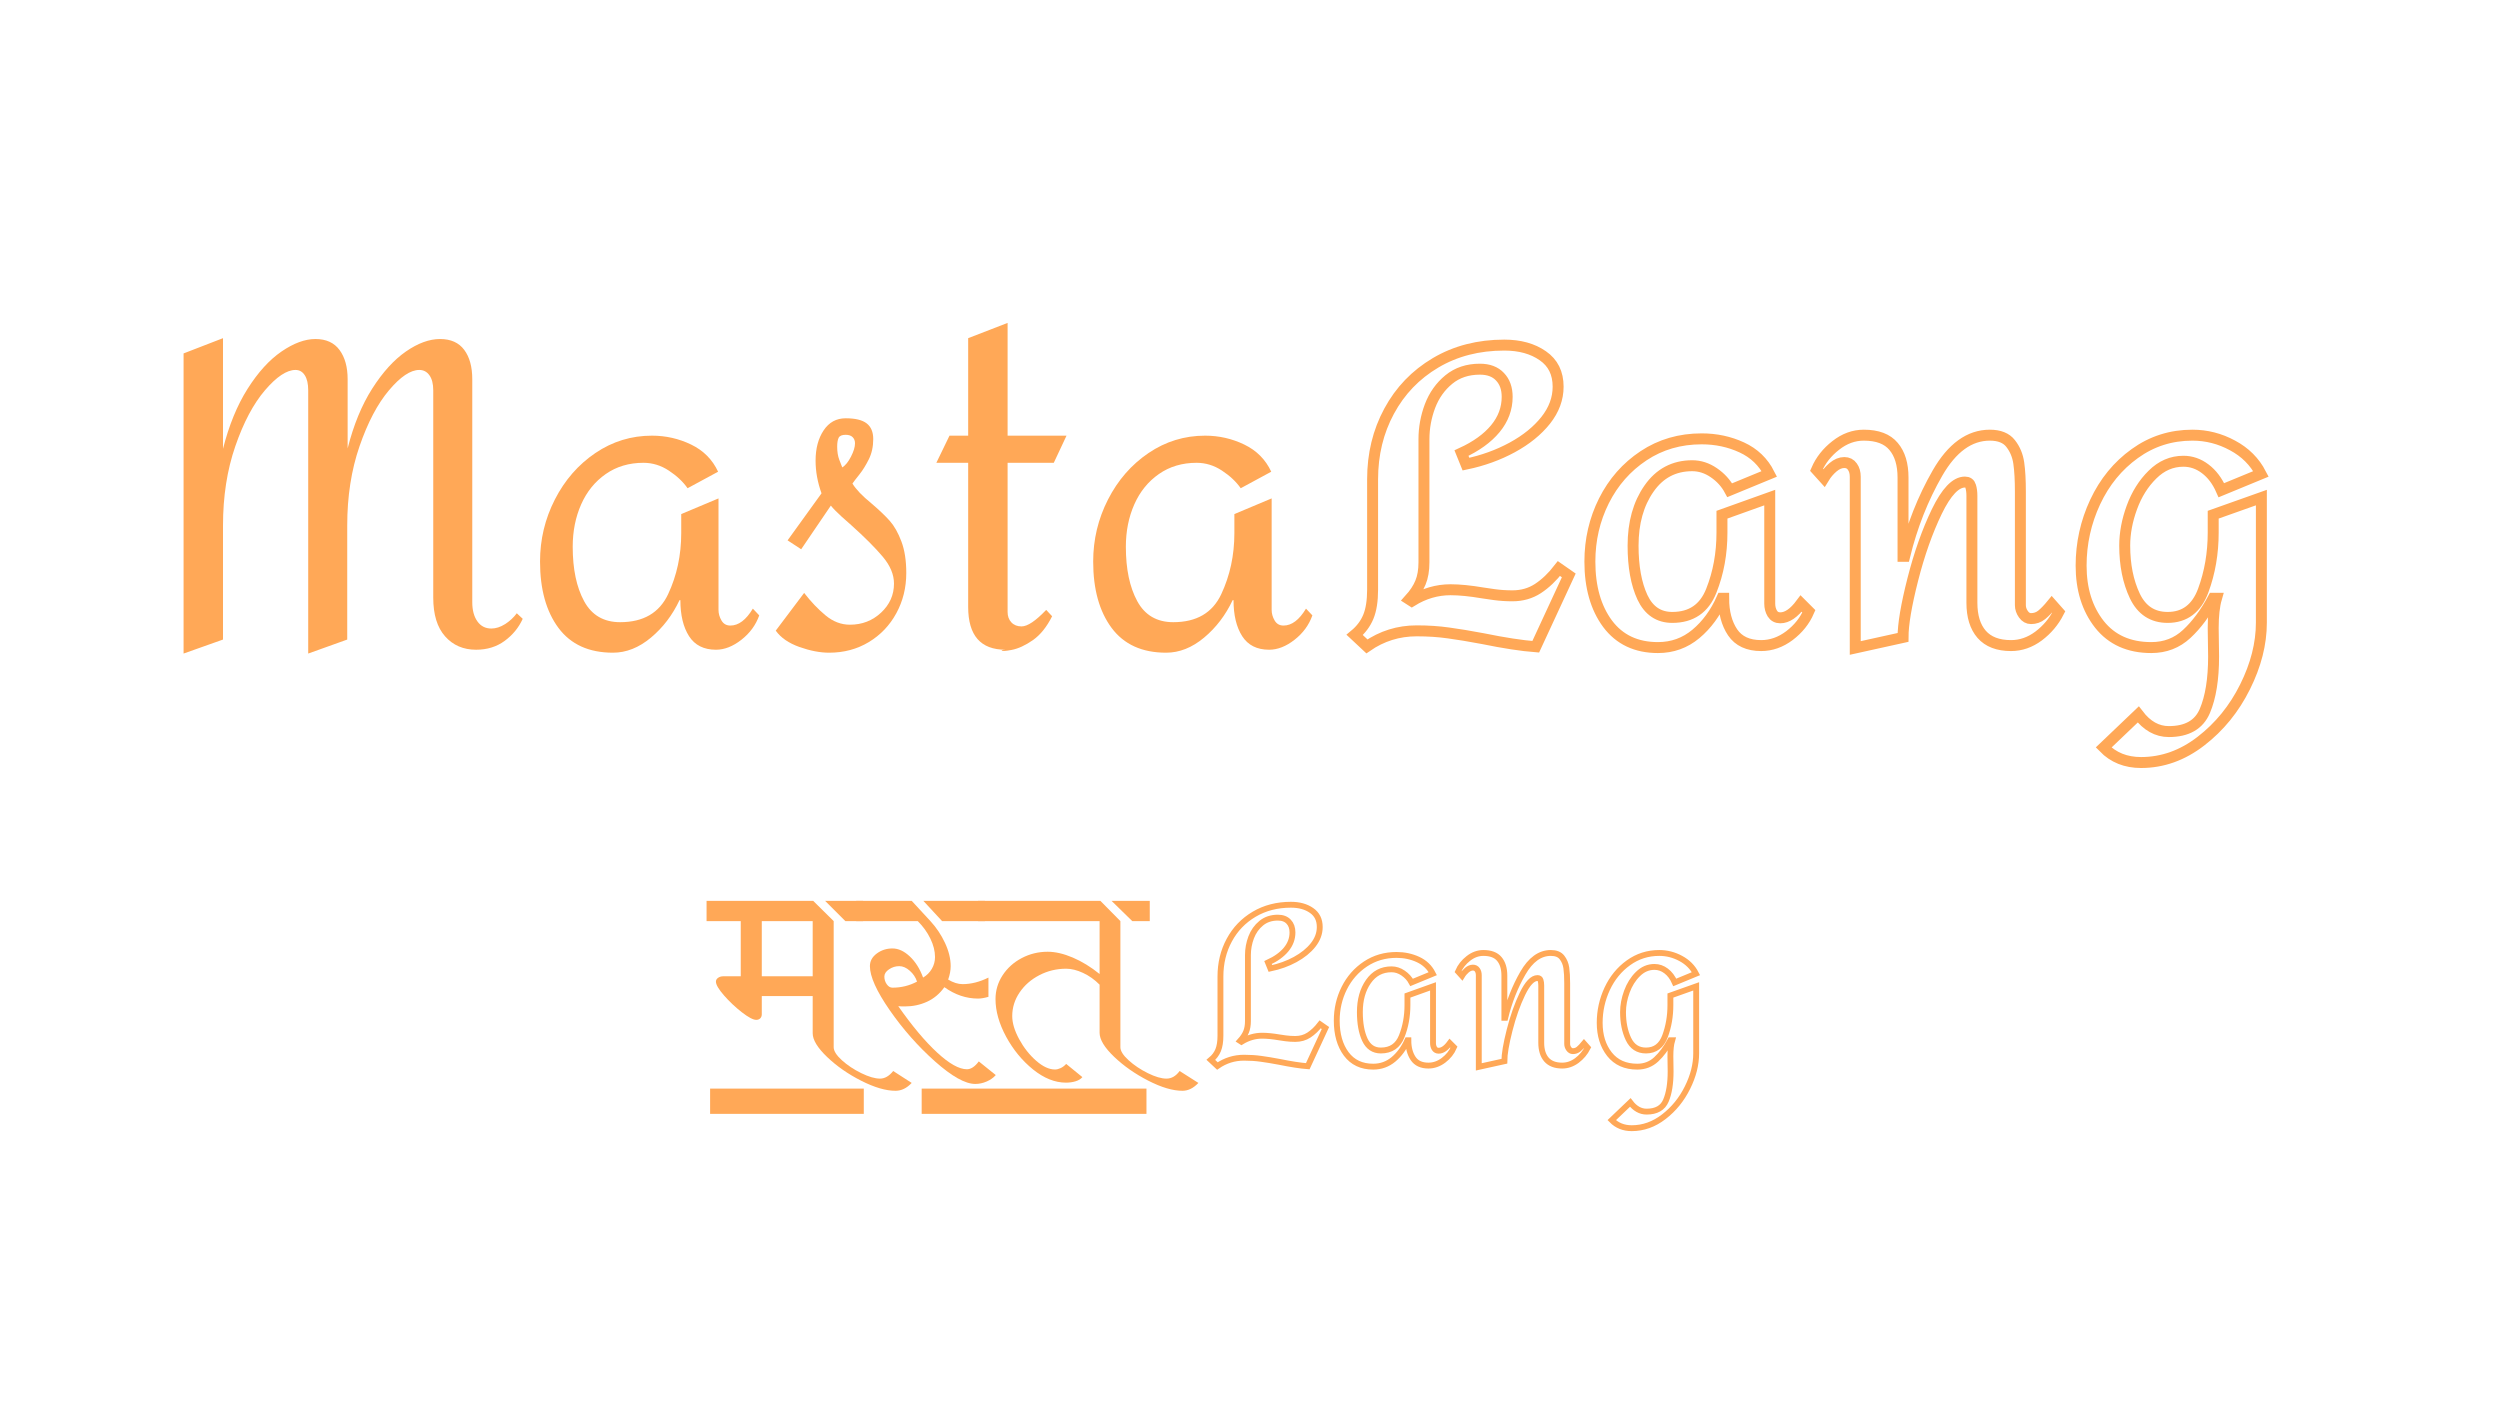 <svg xmlns="http://www.w3.org/2000/svg" xmlns:xlink="http://www.w3.org/1999/xlink" width="1280" zoomAndPan="magnify" viewBox="0 0 960 540" height="720" preserveAspectRatio="xMidYMid meet" version="1.0"><defs><g/><clipPath id="2ae4186fbd"><path d="M 353.922 418 L 441 418 L 441 428 L 353.922 428 Z M 272 418 L 331.695 418 L 331.695 428 L 272 428 Z M 272 418 " clip-rule="nonzero"/></clipPath></defs><g fill="#ffa857" fill-opacity="1"><g transform="translate(55.195, 248.684)"><g><path d="M 30.438 -118.828 L 30.438 -76.344 C 32.719 -85.352 35.863 -93.031 39.875 -99.375 C 43.895 -105.727 48.238 -110.504 52.906 -113.703 C 57.57 -116.898 61.91 -118.5 65.922 -118.5 C 70.047 -118.5 73.141 -117.086 75.203 -114.266 C 77.266 -111.453 78.297 -107.711 78.297 -103.047 L 78.297 -76.5 C 80.578 -85.508 83.723 -93.16 87.734 -99.453 C 91.754 -105.754 96.066 -110.504 100.672 -113.703 C 105.285 -116.898 109.656 -118.5 113.781 -118.5 C 117.906 -118.5 121 -117.113 123.062 -114.344 C 125.125 -111.582 126.156 -107.816 126.156 -103.047 L 126.156 -17.422 C 126.156 -14.379 126.805 -11.938 128.109 -10.094 C 129.41 -8.25 131.203 -7.328 133.484 -7.328 C 135.211 -7.328 136.973 -7.895 138.766 -9.031 C 140.555 -10.176 142.051 -11.562 143.25 -13.188 L 145.531 -11.062 C 144.008 -7.695 141.703 -4.875 138.609 -2.594 C 135.516 -0.32 131.852 0.812 127.625 0.812 C 122.738 0.812 118.773 -0.895 115.734 -4.312 C 112.691 -7.727 111.172 -12.691 111.172 -19.203 L 111.172 -98.812 C 111.172 -101.301 110.68 -103.223 109.703 -104.578 C 108.734 -105.941 107.438 -106.625 105.812 -106.625 C 102.445 -106.625 98.566 -104.02 94.172 -98.812 C 89.773 -93.602 86.004 -86.438 82.859 -77.312 C 79.711 -68.195 78.141 -58.051 78.141 -46.875 L 78.141 -3.094 L 63.156 2.281 L 63.156 -98.812 C 63.156 -101.301 62.719 -103.223 61.844 -104.578 C 60.977 -105.941 59.789 -106.625 58.281 -106.625 C 54.914 -106.625 51.004 -104.02 46.547 -98.812 C 42.098 -93.602 38.301 -86.438 35.156 -77.312 C 32.008 -68.195 30.438 -58.051 30.438 -46.875 L 30.438 -3.094 L 15.297 2.281 L 15.297 -112.969 Z M 30.438 -118.828 "/></g></g></g><g fill="#ffa857" fill-opacity="1"><g transform="translate(199.405, 248.684)"><g><path d="M 50.953 -81.391 C 56.266 -81.391 61.281 -80.25 66 -77.969 C 70.727 -75.688 74.176 -72.211 76.344 -67.547 L 64.625 -61.203 C 62.883 -63.703 60.492 -65.953 57.453 -67.953 C 54.422 -69.961 51.164 -70.969 47.688 -70.969 C 42.156 -70.969 37.328 -69.531 33.203 -66.656 C 29.078 -63.781 25.93 -59.898 23.766 -55.016 C 21.598 -50.129 20.516 -44.703 20.516 -38.734 C 20.516 -30.16 21.977 -23.188 24.906 -17.812 C 27.832 -12.445 32.441 -9.766 38.734 -9.766 C 47.641 -9.766 53.773 -13.344 57.141 -20.5 C 60.504 -27.664 62.188 -35.484 62.188 -43.953 L 62.188 -51.281 L 76.5 -57.297 L 76.5 -14.484 C 76.5 -13.078 76.879 -11.723 77.641 -10.422 C 78.398 -9.117 79.539 -8.469 81.062 -8.469 C 84.207 -8.469 87.082 -10.633 89.688 -14.969 L 92.141 -12.375 C 90.836 -8.688 88.555 -5.566 85.297 -3.016 C 82.035 -0.461 78.781 0.812 75.531 0.812 C 70.863 0.812 67.414 -0.922 65.188 -4.391 C 62.969 -7.867 61.859 -12.484 61.859 -18.234 L 61.531 -18.234 C 58.82 -12.484 55.16 -7.68 50.547 -3.828 C 45.93 0.023 41.07 1.953 35.969 1.953 C 26.75 1.953 19.773 -1.219 15.047 -7.562 C 10.328 -13.914 7.969 -22.41 7.969 -33.047 C 7.969 -41.504 9.867 -49.453 13.672 -56.891 C 17.473 -64.328 22.656 -70.27 29.219 -74.719 C 35.781 -79.164 43.023 -81.391 50.953 -81.391 Z M 50.953 -81.391 "/></g></g></g><g fill="#ffa857" fill-opacity="1"><g transform="translate(292.995, 248.684)"><g><path d="M 31.75 -88.062 C 35.438 -88.062 38.117 -87.41 39.797 -86.109 C 41.484 -84.805 42.328 -82.801 42.328 -80.094 C 42.328 -77.156 41.754 -74.547 40.609 -72.266 C 39.473 -69.992 38.254 -68.039 36.953 -66.406 C 35.648 -64.781 34.781 -63.645 34.344 -63 C 35.645 -60.82 38.086 -58.27 41.672 -55.344 C 44.598 -52.852 46.93 -50.629 48.672 -48.672 C 50.41 -46.711 51.898 -44.078 53.141 -40.766 C 54.391 -37.461 55.016 -33.426 55.016 -28.656 C 55.016 -23.008 53.738 -17.852 51.188 -13.188 C 48.645 -8.52 45.117 -4.828 40.609 -2.109 C 36.109 0.598 31.035 1.953 25.391 1.953 C 21.922 1.953 18.125 1.223 14 -0.234 C 9.875 -1.703 6.836 -3.797 4.891 -6.516 L 15.797 -21 C 18.398 -17.633 21.141 -14.758 24.016 -12.375 C 26.891 -9.988 30.008 -8.797 33.375 -8.797 C 38.039 -8.797 42.023 -10.336 45.328 -13.422 C 48.641 -16.516 50.297 -20.234 50.297 -24.578 C 50.297 -28.047 48.859 -31.488 45.984 -34.906 C 43.109 -38.332 39.066 -42.379 33.859 -47.047 C 33.203 -47.586 31.953 -48.695 30.109 -50.375 C 28.266 -52.062 26.91 -53.445 26.047 -54.531 L 14.656 -37.766 L 9.438 -41.188 L 22.469 -59.25 C 20.945 -63.477 20.188 -67.656 20.188 -71.781 C 20.188 -76.445 21.219 -80.328 23.281 -83.422 C 25.344 -86.516 28.164 -88.062 31.75 -88.062 Z M 31.75 -81.719 C 30.332 -81.719 29.43 -81.336 29.047 -80.578 C 28.672 -79.816 28.484 -78.676 28.484 -77.156 C 28.484 -75.207 28.754 -73.523 29.297 -72.109 C 29.836 -70.703 30.219 -69.727 30.438 -69.188 C 31.633 -69.945 32.75 -71.328 33.781 -73.328 C 34.812 -75.336 35.328 -77.047 35.328 -78.453 C 35.328 -79.43 35.023 -80.219 34.422 -80.812 C 33.828 -81.414 32.938 -81.719 31.75 -81.719 Z M 31.75 -81.719 "/></g></g></g><g fill="#ffa857" fill-opacity="1"><g transform="translate(355.497, 248.684)"><g><path d="M 31.422 -81.391 L 54.047 -81.391 L 49.156 -70.969 L 31.422 -70.969 L 31.422 -13.672 C 31.422 -12.047 31.906 -10.719 32.875 -9.688 C 33.852 -8.656 35.156 -8.141 36.781 -8.141 C 39.062 -8.141 42.211 -10.254 46.234 -14.484 L 48.516 -12.047 C 46.453 -7.922 43.977 -4.852 41.094 -2.844 C 38.219 -0.844 35.504 0.398 32.953 0.891 C 30.41 1.379 29.141 1.41 29.141 0.984 C 29.242 0.984 29.406 0.953 29.625 0.891 C 29.844 0.836 30.172 0.812 30.609 0.812 C 21.055 0.812 16.281 -4.664 16.281 -15.625 L 16.281 -70.969 L 4.062 -70.969 L 9.109 -81.391 L 16.281 -81.391 L 16.281 -118.828 L 31.422 -124.688 Z M 31.422 -81.391 "/></g></g></g><g fill="#ffa857" fill-opacity="1"><g transform="translate(411.814, 248.684)"><g><path d="M 50.953 -81.391 C 56.266 -81.391 61.281 -80.25 66 -77.969 C 70.727 -75.688 74.176 -72.211 76.344 -67.547 L 64.625 -61.203 C 62.883 -63.703 60.492 -65.953 57.453 -67.953 C 54.422 -69.961 51.164 -70.969 47.688 -70.969 C 42.156 -70.969 37.328 -69.531 33.203 -66.656 C 29.078 -63.781 25.93 -59.898 23.766 -55.016 C 21.598 -50.129 20.516 -44.703 20.516 -38.734 C 20.516 -30.16 21.977 -23.188 24.906 -17.812 C 27.832 -12.445 32.441 -9.766 38.734 -9.766 C 47.641 -9.766 53.773 -13.344 57.141 -20.5 C 60.504 -27.664 62.188 -35.484 62.188 -43.953 L 62.188 -51.281 L 76.5 -57.297 L 76.5 -14.484 C 76.5 -13.078 76.879 -11.723 77.641 -10.422 C 78.398 -9.117 79.539 -8.469 81.062 -8.469 C 84.207 -8.469 87.082 -10.633 89.688 -14.969 L 92.141 -12.375 C 90.836 -8.688 88.555 -5.566 85.297 -3.016 C 82.035 -0.461 78.781 0.812 75.531 0.812 C 70.863 0.812 67.414 -0.922 65.188 -4.391 C 62.969 -7.867 61.859 -12.484 61.859 -18.234 L 61.531 -18.234 C 58.82 -12.484 55.16 -7.68 50.547 -3.828 C 45.93 0.023 41.07 1.953 35.969 1.953 C 26.75 1.953 19.773 -1.219 15.047 -7.562 C 10.328 -13.914 7.969 -22.41 7.969 -33.047 C 7.969 -41.504 9.867 -49.453 13.672 -56.891 C 17.473 -64.328 22.656 -70.27 29.219 -74.719 C 35.781 -79.164 43.023 -81.391 50.953 -81.391 Z M 50.953 -81.391 "/></g></g></g><path stroke-linecap="butt" transform="matrix(0.822, 0, 0, 0.822, 515.038, 87.327)" fill="none" stroke-linejoin="miter" d="M 76.161 54.975 C 83.415 54.975 89.414 56.634 94.158 59.952 C 98.93 63.237 101.316 68.057 101.316 74.412 C 101.316 79.993 99.377 85.231 95.503 90.127 C 91.629 94.994 86.424 99.211 79.883 102.776 C 73.342 106.336 66.131 108.941 58.26 110.586 L 56.168 105.423 C 63.051 102.262 68.318 98.464 71.978 94.034 C 75.667 89.571 77.511 84.608 77.511 79.151 C 77.511 75.215 76.394 72.088 74.16 69.763 C 71.959 67.406 68.831 66.227 64.772 66.227 C 59.035 66.227 54.2 67.838 50.265 71.061 C 46.324 74.288 43.396 78.41 41.475 83.429 C 39.584 88.454 38.638 93.63 38.638 98.959 L 38.638 156.475 C 38.638 160.164 38.096 163.311 37.012 165.916 C 35.957 168.52 34.222 171.154 31.802 173.82 L 32.967 174.567 C 38.671 171.03 44.698 169.262 51.054 169.262 C 55.237 169.262 60.242 169.761 66.07 170.75 C 66.973 170.873 68.784 171.14 71.512 171.544 C 74.241 171.914 77.06 172.1 79.973 172.1 C 84.437 172.1 88.406 170.968 91.876 168.706 C 95.379 166.41 98.65 163.296 101.687 159.361 L 106.293 162.569 L 90.854 195.905 C 84.375 195.411 76.114 194.141 66.07 192.093 C 59.995 190.947 54.666 190.063 50.079 189.445 C 45.521 188.794 40.577 188.466 35.244 188.466 C 26.721 188.466 18.973 190.885 11.995 195.72 L 6.276 190.372 C 9.19 187.957 11.315 185.134 12.646 181.911 C 13.982 178.655 14.647 174.438 14.647 169.262 L 14.647 117.654 C 14.647 105.965 17.219 95.365 22.367 85.849 C 27.51 76.304 34.749 68.77 44.08 63.251 C 53.411 57.732 64.102 54.975 76.161 54.975 Z M 168.368 98.773 C 175.094 98.773 181.34 100.109 187.106 102.776 C 192.872 105.438 197.164 109.564 199.988 115.139 L 181.478 122.769 C 179.715 119.479 177.233 116.756 174.039 114.583 C 170.878 112.416 167.517 111.327 163.952 111.327 C 155.458 111.327 148.732 114.892 143.769 122.022 C 138.811 129.124 136.33 138.003 136.33 148.665 C 136.33 158.462 137.789 166.505 140.703 172.798 C 143.646 179.059 148.299 182.191 154.65 182.191 C 163.515 182.191 169.595 178.037 172.879 169.728 C 176.197 161.39 177.851 152.34 177.851 142.576 L 177.851 134.205 L 200.173 126.21 L 200.173 175.727 C 200.173 177.495 200.573 179.044 201.381 180.375 C 202.217 181.711 203.458 182.377 205.103 182.377 C 208.292 182.377 211.534 180.162 214.819 175.727 L 218.445 179.353 C 216.525 183.788 213.502 187.567 209.376 190.7 C 205.255 193.799 200.853 195.349 196.171 195.349 C 190.068 195.349 185.618 193.286 182.828 189.165 C 180.038 185.01 178.645 179.71 178.645 173.264 L 177.851 173.264 C 174.814 180.114 170.754 185.661 165.673 189.906 C 160.587 194.156 154.683 196.28 147.957 196.28 C 137.818 196.28 129.979 192.573 124.427 185.167 C 118.914 177.728 116.152 168.04 116.152 156.104 C 116.152 145.937 118.338 136.482 122.707 127.741 C 127.108 118.971 133.278 111.95 141.217 106.678 C 149.15 101.412 158.201 98.773 168.368 98.773 Z M 302.985 97.053 C 307.449 97.053 310.686 98.355 312.701 100.96 C 314.75 103.565 316.019 106.617 316.513 110.12 C 317.013 113.59 317.26 118.053 317.26 123.51 L 317.26 176.473 C 317.26 177.989 317.74 179.415 318.7 180.746 C 319.66 182.082 320.839 182.747 322.237 182.747 C 324.124 182.747 325.802 182.158 327.256 180.979 C 328.711 179.772 330.279 178.146 331.953 176.097 L 335.161 179.724 C 332.898 184.159 329.766 187.876 325.768 190.885 C 321.771 193.861 317.478 195.349 312.887 195.349 C 306.812 195.349 302.239 193.595 299.173 190.096 C 296.135 186.593 294.614 181.678 294.614 175.356 L 294.614 125.416 C 294.614 123.653 294.415 122.132 294.011 120.863 C 293.64 119.589 292.756 118.956 291.363 118.956 C 287.052 118.956 282.664 123.558 278.201 132.765 C 273.771 141.973 270.034 152.539 266.997 164.475 C 263.96 176.411 262.438 185.428 262.438 191.536 L 240.121 196.466 L 240.121 116.489 C 240.121 114.569 239.674 112.986 238.771 111.745 C 237.906 110.476 236.651 109.839 235.006 109.839 C 233.238 109.839 231.489 110.571 229.754 112.026 C 228.047 113.485 226.621 115.158 225.476 117.05 L 222.034 113.233 C 223.955 108.803 226.949 105.005 231.009 101.844 C 235.068 98.65 239.441 97.053 244.119 97.053 C 250.474 97.053 255.109 98.807 258.023 102.31 C 260.97 105.78 262.438 110.633 262.438 116.86 L 262.438 153.642 L 263.185 153.642 C 266.626 139.539 271.741 126.581 278.529 114.769 C 285.317 102.961 293.469 97.053 302.985 97.053 Z M 397.616 97.053 C 404.219 97.053 410.465 98.65 416.354 101.844 C 422.277 105.005 426.707 109.44 429.654 115.139 L 411.149 122.769 C 409.257 118.457 406.748 115.125 403.615 112.772 C 400.516 110.415 397.122 109.236 393.433 109.236 C 387.976 109.236 383.156 111.313 378.973 115.467 C 374.786 119.589 371.577 124.703 369.348 130.811 C 367.114 136.886 366.001 142.838 366.001 148.665 C 366.001 157.687 367.579 165.53 370.74 172.195 C 373.935 178.859 379.035 182.191 386.042 182.191 C 394.037 182.191 399.584 178.003 402.684 169.637 C 405.787 161.233 407.337 152.216 407.337 142.576 L 407.337 134.205 L 429.84 126.21 L 429.84 184.654 C 429.84 194.45 427.297 204.447 422.215 214.643 C 417.129 224.872 410.265 233.319 401.614 239.983 C 393.001 246.648 383.67 249.98 373.626 249.98 C 366.529 249.98 360.701 247.641 356.143 242.959 L 372.323 227.525 C 376.383 232.858 381.141 235.52 386.598 235.52 C 395.092 235.52 400.701 232.311 403.43 225.899 C 406.158 219.482 407.522 211.002 407.522 200.463 L 407.337 187.163 C 407.337 181.431 407.846 176.796 408.868 173.264 L 407.337 173.264 C 403.677 180.114 399.556 185.661 394.969 189.906 C 390.41 194.156 384.891 196.28 378.413 196.28 C 367.998 196.28 359.926 192.668 354.189 185.443 C 348.485 178.189 345.633 169.048 345.633 158.011 C 345.633 147.596 347.819 137.694 352.193 128.302 C 356.594 118.909 362.759 111.36 370.698 105.656 C 378.631 99.924 387.606 97.053 397.616 97.053 Z M 397.616 97.053 " stroke="#ffa857" stroke-width="5.118" stroke-opacity="1" stroke-miterlimit="4"/><g clip-path="url(#2ae4186fbd)"><path fill="#ffa857" d="M 272.68 418.027 L 440.242 418.027 L 440.242 427.73 L 272.68 427.73 Z M 272.68 418.027 " fill-opacity="1" fill-rule="nonzero"/></g><g fill="#ffa857" fill-opacity="1"><g transform="translate(272.681, 412.923)"><g><path d="M 47.453 -59.219 L 47.453 -10.797 C 47.453 -9.367 48.504 -7.695 50.609 -5.781 C 52.723 -3.875 55.207 -2.223 58.062 -0.828 C 60.914 0.566 63.312 1.266 65.25 1.266 C 67.07 1.266 68.758 0.289 70.312 -1.656 L 77.406 2.922 C 75.531 4.93 73.457 5.938 71.188 5.938 C 67.488 5.938 63.109 4.656 58.047 2.094 C 52.992 -0.469 48.617 -3.516 44.922 -7.047 C 41.234 -10.578 39.391 -13.609 39.391 -16.141 L 39.391 -30.438 L 19.844 -30.438 L 19.844 -23.438 C 19.844 -22.789 19.645 -22.27 19.25 -21.875 C 18.863 -21.488 18.348 -21.297 17.703 -21.297 C 16.535 -21.297 14.703 -22.266 12.203 -24.203 C 9.703 -26.148 7.414 -28.305 5.344 -30.672 C 3.27 -33.047 2.234 -34.816 2.234 -35.984 C 2.234 -36.566 2.508 -37.051 3.062 -37.438 C 3.613 -37.832 4.281 -38.031 5.062 -38.031 L 11.766 -38.031 L 11.766 -59.219 L -1.359 -59.219 L -1.359 -67 L 39.578 -67 Z M 58.734 -59.219 L 51.938 -59.219 L 44.156 -67 L 58.734 -67 Z M 19.844 -59.219 L 19.844 -38.031 L 39.391 -38.031 L 39.391 -59.219 Z M 19.844 -59.219 "/></g></g></g><g fill="#ffa857" fill-opacity="1"><g transform="translate(330.155, 412.923)"><g><path d="M 27.125 -59.219 C 29.395 -56.758 31.258 -53.973 32.719 -50.859 C 34.176 -47.742 34.906 -44.766 34.906 -41.922 C 34.906 -40.297 34.582 -38.578 33.938 -36.766 C 35.883 -35.598 37.734 -35.016 39.484 -35.016 C 42.723 -35.016 46.031 -35.852 49.406 -37.531 L 49.406 -30.141 C 47.844 -29.691 46.516 -29.469 45.422 -29.469 C 40.879 -29.469 36.566 -30.926 32.484 -33.844 C 30.672 -31.312 28.445 -29.445 25.812 -28.25 C 23.188 -27.051 20.352 -26.453 17.312 -26.453 C 16.207 -26.453 15.363 -26.484 14.781 -26.547 C 20.094 -18.961 25.066 -13.031 29.703 -8.75 C 34.336 -4.469 38.148 -2.328 41.141 -2.328 C 42.691 -2.328 44.211 -3.332 45.703 -5.344 L 52.219 -0.094 C 51.312 0.938 50.145 1.758 48.719 2.375 C 47.289 3 45.832 3.312 44.344 3.312 C 40.52 3.312 35.363 0.426 28.875 -5.344 C 22.395 -11.113 16.609 -17.66 11.516 -24.984 C 6.43 -32.316 3.891 -37.961 3.891 -41.922 C 3.891 -43.859 4.766 -45.473 6.516 -46.766 C 8.266 -48.066 10.273 -48.719 12.547 -48.719 C 14.816 -48.719 17.035 -47.695 19.203 -45.656 C 21.379 -43.613 23.082 -40.906 24.312 -37.531 C 25.738 -38.375 26.859 -39.492 27.672 -40.891 C 28.484 -42.285 28.891 -43.797 28.891 -45.422 C 28.891 -47.68 28.301 -50.023 27.125 -52.453 C 25.957 -54.891 24.336 -57.145 22.266 -59.219 L -1.359 -59.219 L -1.359 -67 L 19.938 -67 Z M 48.047 -59.219 L 31.609 -59.219 L 24.406 -67 L 48.047 -67 Z M 15.172 -41.922 C 13.742 -41.922 12.43 -41.516 11.234 -40.703 C 10.035 -39.891 9.438 -38.961 9.438 -37.922 C 9.438 -36.828 9.742 -35.844 10.359 -34.969 C 10.973 -34.094 11.703 -33.656 12.547 -33.656 C 15.922 -33.656 19.066 -34.43 21.984 -35.984 C 21.461 -37.598 20.535 -38.988 19.203 -40.156 C 17.879 -41.332 16.535 -41.922 15.172 -41.922 Z M 15.172 -41.922 "/></g></g></g><g fill="#ffa857" fill-opacity="1"><g transform="translate(376.932, 412.923)"><g><path d="M -1.359 -67 L 45.609 -67 L 53.297 -59.219 L 53.297 -10.797 C 53.297 -9.367 54.348 -7.695 56.453 -5.781 C 58.555 -3.875 61.02 -2.223 63.844 -0.828 C 66.664 0.566 69.051 1.266 71 1.266 C 72.938 1.266 74.617 0.289 76.047 -1.656 L 83.25 2.922 C 81.363 4.93 79.32 5.938 77.125 5.938 C 73.426 5.938 69.047 4.641 63.984 2.047 C 58.93 -0.547 54.555 -3.609 50.859 -7.141 C 47.16 -10.68 45.312 -13.75 45.312 -16.344 L 45.312 -34.812 C 43.375 -36.758 41.254 -38.266 38.953 -39.328 C 36.648 -40.398 34.492 -40.938 32.484 -40.938 C 28.785 -40.938 25.348 -40.109 22.172 -38.453 C 18.992 -36.805 16.461 -34.586 14.578 -31.797 C 12.703 -29.016 11.766 -26 11.766 -22.75 C 11.766 -20.094 12.656 -17.129 14.438 -13.859 C 16.219 -10.586 18.391 -7.832 20.953 -5.594 C 23.516 -3.352 25.93 -2.234 28.203 -2.234 C 28.848 -2.234 29.562 -2.41 30.344 -2.766 C 31.125 -3.129 31.836 -3.664 32.484 -4.375 L 38.703 0.688 C 38.117 1.395 37.258 1.926 36.125 2.281 C 34.988 2.633 33.742 2.812 32.391 2.812 C 28.172 2.812 23.969 1.129 19.781 -2.234 C 15.602 -5.609 12.148 -9.805 9.422 -14.828 C 6.703 -19.859 5.344 -24.672 5.344 -29.266 C 5.344 -32.578 6.25 -35.625 8.062 -38.406 C 9.883 -41.195 12.332 -43.398 15.406 -45.016 C 18.488 -46.641 21.812 -47.453 25.375 -47.453 C 28.301 -47.453 31.516 -46.707 35.016 -45.219 C 38.516 -43.727 41.945 -41.625 45.312 -38.906 L 45.312 -59.219 L -1.359 -59.219 Z M 49.891 -67 L 64.578 -67 L 64.578 -59.219 L 57.859 -59.219 Z M 49.891 -67 "/></g></g></g><path stroke-linecap="butt" transform="matrix(0.44, 0, 0, 0.44, 462.204, 323.233)" fill="none" stroke-linejoin="miter" d="M 76.162 54.974 C 83.413 54.974 89.413 56.634 94.152 59.953 C 98.927 63.237 101.314 68.056 101.314 74.411 C 101.314 79.993 99.379 85.229 95.501 90.128 C 91.631 94.991 86.422 99.207 79.881 102.775 C 73.34 106.342 66.134 108.943 58.262 110.585 L 56.167 105.428 C 63.045 102.26 68.317 98.462 71.974 94.033 C 75.665 89.569 77.511 84.608 77.511 79.15 C 77.511 75.218 76.393 72.085 74.166 69.76 C 71.965 67.408 68.832 66.228 64.767 66.228 C 59.034 66.228 54.197 67.843 50.265 71.065 C 46.325 74.286 43.396 78.413 41.479 83.427 C 39.58 88.451 38.639 93.634 38.639 98.959 L 38.639 156.477 C 38.639 160.169 38.098 163.31 37.015 165.92 C 35.959 168.52 34.22 171.156 31.806 173.818 L 32.968 174.564 C 38.666 171.032 44.701 169.266 51.055 169.266 C 55.235 169.266 60.241 169.763 66.072 170.748 C 66.968 170.872 68.787 171.138 71.512 171.546 C 74.237 171.91 77.059 172.097 79.97 172.097 C 84.434 172.097 88.41 170.97 91.88 168.706 C 95.377 166.408 98.651 163.293 101.687 159.361 L 106.293 162.565 L 90.85 195.908 C 84.372 195.411 76.118 194.142 66.072 192.092 C 59.992 190.947 54.667 190.059 50.079 189.447 C 45.517 188.79 40.574 188.471 35.24 188.471 C 26.72 188.471 18.973 190.885 11.997 195.722 L 6.281 190.37 C 9.192 187.956 11.314 185.134 12.645 181.912 C 13.976 178.655 14.65 174.44 14.65 169.266 L 14.65 117.649 C 14.65 105.97 17.215 95.364 22.363 85.85 C 27.51 76.301 34.752 68.766 44.08 63.255 C 53.407 57.735 64.101 54.974 76.162 54.974 Z M 168.364 98.772 C 175.091 98.772 181.339 100.112 187.108 102.775 C 192.868 105.437 197.163 109.564 199.985 115.137 L 181.481 122.77 C 179.715 119.477 177.23 116.753 174.044 114.587 C 170.876 112.413 167.512 111.33 163.953 111.33 C 155.46 111.33 148.733 114.898 143.772 122.024 C 138.81 129.124 136.334 137.999 136.334 148.667 C 136.334 158.465 137.79 166.505 140.701 172.798 C 143.647 179.063 148.298 182.187 154.652 182.187 C 163.518 182.187 169.589 178.034 172.881 169.727 C 176.192 161.394 177.851 152.341 177.851 142.579 L 177.851 134.21 L 200.172 126.204 L 200.172 175.726 C 200.172 177.493 200.571 179.046 201.379 180.377 C 202.222 181.708 203.455 182.374 205.097 182.374 C 208.292 182.374 211.531 180.164 214.815 175.726 L 218.445 179.356 C 216.519 183.785 213.502 187.566 209.375 190.698 C 205.257 193.796 200.855 195.349 196.169 195.349 C 190.063 195.349 185.617 193.29 182.83 189.163 C 180.043 185.01 178.641 179.711 178.641 173.259 L 177.851 173.259 C 174.816 180.111 170.751 185.658 165.675 189.909 C 160.589 194.151 154.679 196.281 147.96 196.281 C 137.816 196.281 129.98 192.571 124.433 185.169 C 118.913 177.723 116.153 168.041 116.153 156.104 C 116.153 145.942 118.336 136.482 122.711 127.74 C 127.113 118.971 133.281 111.951 141.216 106.68 C 149.15 101.408 158.202 98.772 168.364 98.772 Z M 302.987 97.05 C 307.452 97.05 310.691 98.355 312.705 100.964 C 314.747 103.565 316.016 106.618 316.513 110.123 C 317.01 113.593 317.258 118.057 317.258 123.515 L 317.258 176.472 C 317.258 177.99 317.738 179.418 318.705 180.75 C 319.663 182.081 320.844 182.747 322.237 182.747 C 324.127 182.747 325.796 182.161 327.26 180.98 C 328.716 179.773 330.278 178.14 331.955 176.099 L 335.159 179.729 C 332.896 184.158 329.763 187.876 325.769 190.885 C 321.767 193.858 317.48 195.349 312.892 195.349 C 306.813 195.349 302.242 193.601 299.171 190.095 C 296.136 186.589 294.618 181.682 294.618 175.354 L 294.618 125.415 C 294.618 123.649 294.414 122.131 294.015 120.862 C 293.642 119.593 292.755 118.954 291.361 118.954 C 287.048 118.954 282.664 123.56 278.2 132.763 C 273.771 141.966 270.035 152.536 267 164.473 C 263.956 176.41 262.438 185.427 262.438 191.533 L 240.118 196.467 L 240.118 116.486 C 240.118 114.569 239.674 112.99 238.777 111.747 C 237.908 110.478 236.647 109.839 235.006 109.839 C 233.24 109.839 231.491 110.567 229.752 112.022 C 228.048 113.487 226.619 115.155 225.474 117.046 L 222.03 113.238 C 223.956 108.801 226.947 105.002 231.012 101.843 C 235.068 98.648 239.443 97.05 244.12 97.05 C 250.475 97.05 255.107 98.808 258.027 102.304 C 260.965 105.783 262.438 110.629 262.438 116.859 L 262.438 153.637 L 263.183 153.637 C 266.627 139.535 271.739 126.577 278.528 114.774 C 285.317 102.961 293.465 97.05 302.987 97.05 Z M 397.621 97.05 C 404.224 97.05 410.463 98.648 416.356 101.843 C 422.275 105.002 426.713 109.44 429.65 115.137 L 411.146 122.77 C 409.256 118.457 406.744 115.129 403.611 112.768 C 400.514 110.416 397.124 109.236 393.432 109.236 C 387.974 109.236 383.154 111.312 378.974 115.466 C 374.785 119.593 371.582 124.705 369.345 130.811 C 367.118 136.89 365.999 142.836 365.999 148.667 C 365.999 157.684 367.579 165.529 370.738 172.194 C 373.933 178.859 379.037 182.187 386.039 182.187 C 394.035 182.187 399.582 178.007 402.688 169.638 C 405.786 161.234 407.339 152.217 407.339 142.579 L 407.339 134.21 L 429.837 126.204 L 429.837 184.655 C 429.837 194.453 427.298 204.446 422.213 214.643 C 417.128 224.876 410.267 233.325 401.614 239.981 C 392.997 246.646 383.669 249.983 373.623 249.983 C 366.523 249.983 360.701 247.64 356.139 242.963 L 372.327 227.52 C 376.383 232.854 381.14 235.526 386.598 235.526 C 395.091 235.526 400.7 232.313 403.434 225.896 C 406.158 219.48 407.525 211.004 407.525 200.461 L 407.339 187.166 C 407.339 181.433 407.844 176.8 408.874 173.259 L 407.339 173.259 C 403.673 180.111 399.555 185.658 394.967 189.909 C 390.414 194.151 384.894 196.281 378.415 196.281 C 367.996 196.281 359.92 192.669 354.187 185.445 C 348.489 178.194 345.631 169.044 345.631 158.012 C 345.631 147.593 347.823 137.689 352.19 128.299 C 356.592 118.909 362.76 111.357 370.694 105.659 C 378.628 99.926 387.601 97.05 397.621 97.05 Z M 397.621 97.05 " stroke="#ffa857" stroke-width="5.118" stroke-opacity="1" stroke-miterlimit="4"/></svg>